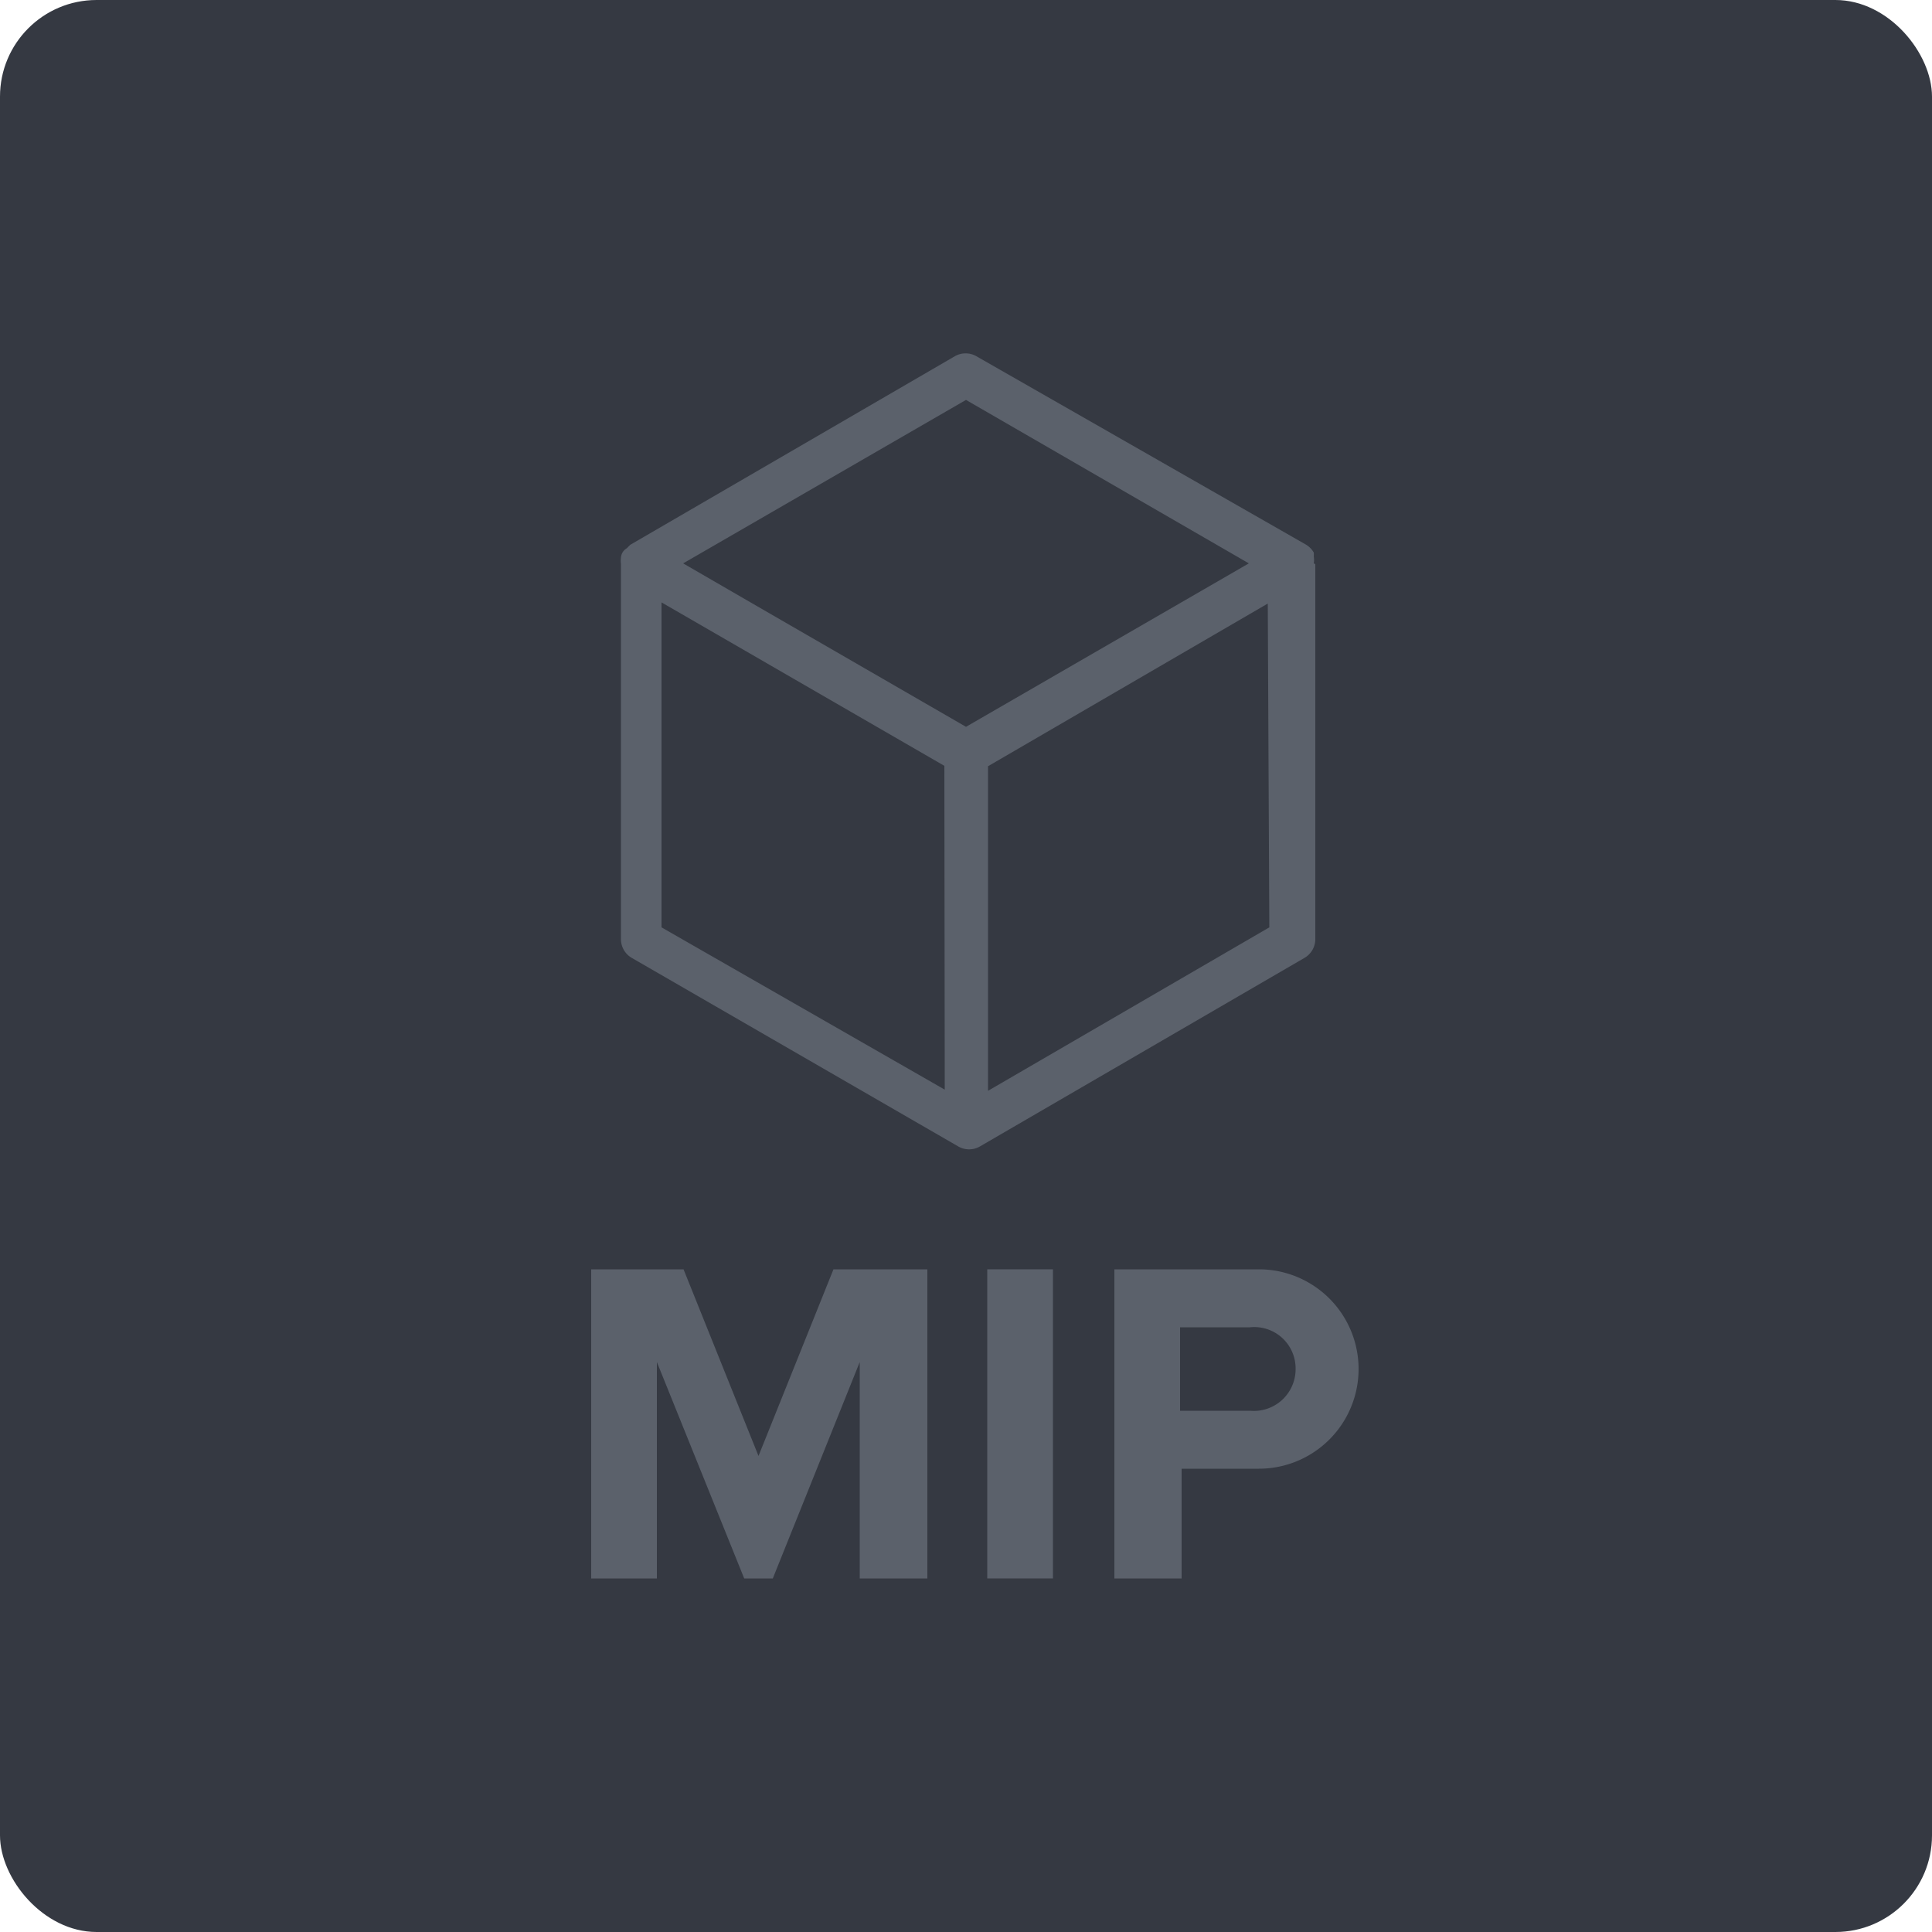 <svg xmlns="http://www.w3.org/2000/svg" viewBox="0 0 50 50"><defs><style>.cls-1{fill:#353942;}.cls-2{fill:#5b616b;}</style></defs><title>mip-disabled</title><g id="Layer_2" data-name="Layer 2"><g id="VRT3"><rect class="cls-1" width="50" height="50" rx="2.5" ry="2.5"/><path class="cls-2" d="M34,14.58a.54.54,0,0,0,0-.18.57.57,0,0,0,0-.1.56.56,0,0,0-.21-.21L25.27,9.22a.56.56,0,0,0-.56,0l-8.4,4.88h0s-.06.06-.09.09a.3.3,0,0,0-.15.25.54.54,0,0,0,0,.15l0,9.71a.56.56,0,0,0,.28.49l8.45,4.88a.56.56,0,0,0,.56,0h0l8.4-4.88a.56.56,0,0,0,.28-.48l0-9.71h0ZM24.45,28.2,17.12,24l0-8.41,7.32,4.23ZM25,18.81l-5.42-3.13-1.9-1.1L25,10.35l7.32,4.23ZM32.85,24l-7.28,4.23,0-8.4,7.24-4.21,0,0Z"/><path class="cls-2" d="M22.25,40.85v-5.6L20,40.85h-.74L17,35.25v5.6h-1.7v-8h2.39l1.94,4.83,1.94-4.83H24v8Z"/><path class="cls-2" d="M25.55,40.85v-8h1.7v8Z"/><path class="cls-2" d="M28.84,40.85v-8h3.74a2.58,2.58,0,1,1,0,5.16h-2v2.84Zm4.69-5.42a1.07,1.07,0,0,0-1.18-1.08H30.54v2.16h1.81A1.08,1.08,0,0,0,33.53,35.43Z"/></g></g></svg>